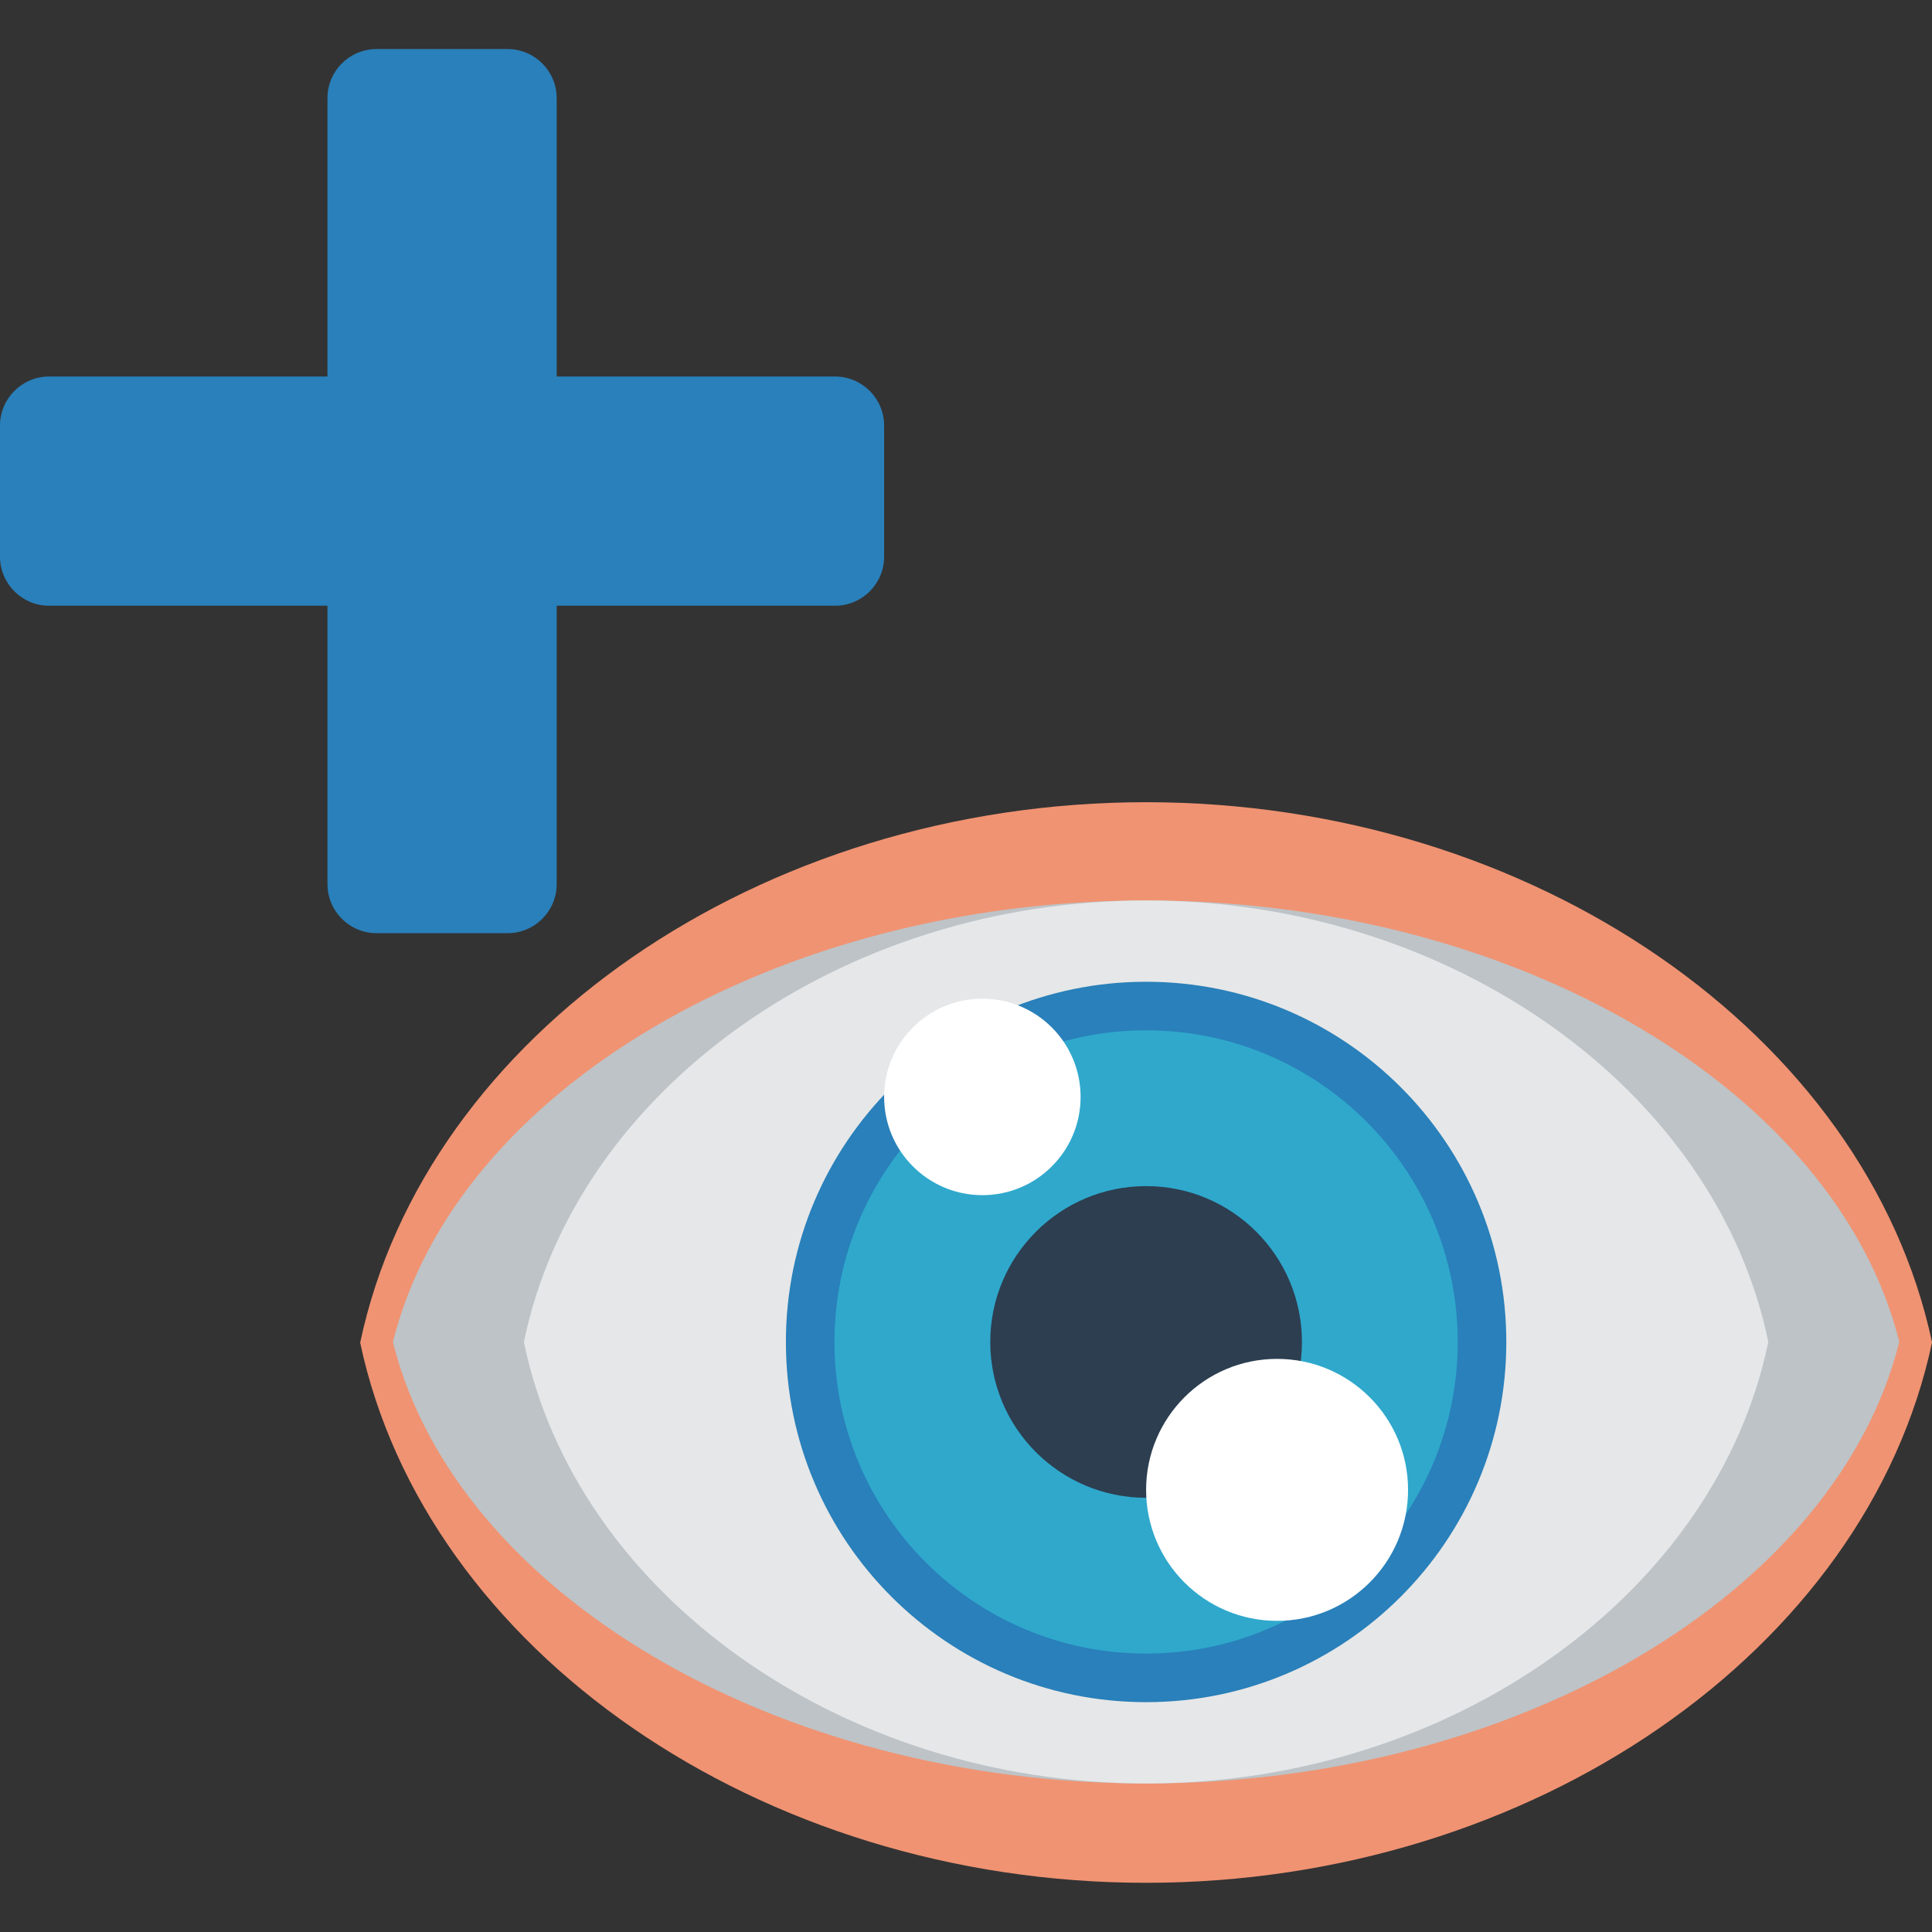 <svg height="512pt" viewBox="0 -13 512 512" width="512pt" xmlns="http://www.w3.org/2000/svg"><rect x="0" y="-13" width="512" height="512" fill="#333333" stroke="none"/><path d="m95.457 342.781v.086c17.305 81.363 105.785 143.098 208.273 143.098 102.484 0 190.965-61.734 208.27-143.184v-.09c-17.355-81.441-105.785-143.098-208.27-143.098-102.488 0-191.039 61.734-208.273 143.188v.086" fill="#f09372"/><path d="m104.137 342.633v.07c16.582 66.48 101.375 116.934 199.594 116.934 98.215 0 183.008-50.453 199.59-117.004v-.07c-16.652-66.551-101.375-116.934-199.59-116.934-98.219 0-183.105 50.441-199.594 117.004v.07" fill="#bdc3c7"/><path d="m138.848 342.633v.07c13.703 66.48 83.75 116.934 164.883 116.934 81.129 0 151.176-50.453 164.879-117.004v-.07c-13.762-66.551-83.75-116.934-164.879-116.934-81.133 0-151.242 50.441-164.883 117.004v.07" fill="#e6e7e8"/><path d="m399.188 342.633c0 52.719-42.738 95.457-95.457 95.457-52.723 0-95.461-42.738-95.461-95.457s42.738-95.457 95.461-95.457c52.719 0 95.457 42.738 95.457 95.457zm0 0" fill="#2980ba"/><path d="m386.316 342.633c0 45.613-36.977 82.586-82.586 82.586-45.613 0-82.59-36.973-82.59-82.586 0-45.613 36.977-82.59 82.59-82.59 45.609 0 82.586 36.977 82.586 82.59zm0 0" fill="#2fa8cc"/><path d="m345.027 342.633c0 22.809-18.488 41.297-41.297 41.297-22.809 0-41.301-18.488-41.301-41.297 0-22.809 18.492-41.301 41.301-41.301 22.809 0 41.297 18.492 41.297 41.301zm0 0" fill="#2c3e50"/><path d="m147.527 86.781v-73.766c0-7.188-5.828-13.016-13.02-13.016h-34.711c-7.188 0-13.016 5.828-13.016 13.016v73.766h-73.766c-7.188 0-13.016 5.828-13.016 13.016v34.711c0 7.191 5.828 13.02 13.016 13.02h73.766v73.762c0 7.188 5.828 13.016 13.016 13.016h34.711c7.191 0 13.02-5.828 13.02-13.016v-73.762h73.762c7.188 0 13.016-5.828 13.016-13.02v-34.711c0-7.188-5.828-13.016-13.016-13.016zm0 0" fill="#2980ba"/><g fill="#fff"><path d="m286.371 277.695c0 14.379-11.652 26.035-26.031 26.035s-26.035-11.656-26.035-26.035c0-14.379 11.656-26.035 26.035-26.035s26.031 11.656 26.031 26.035zm0 0"/><path d="m373.152 381.832c0 19.168-15.539 34.711-34.711 34.711s-34.711-15.543-34.711-34.711c0-19.172 15.539-34.715 34.711-34.715s34.711 15.543 34.711 34.715zm0 0"/></g></svg>
